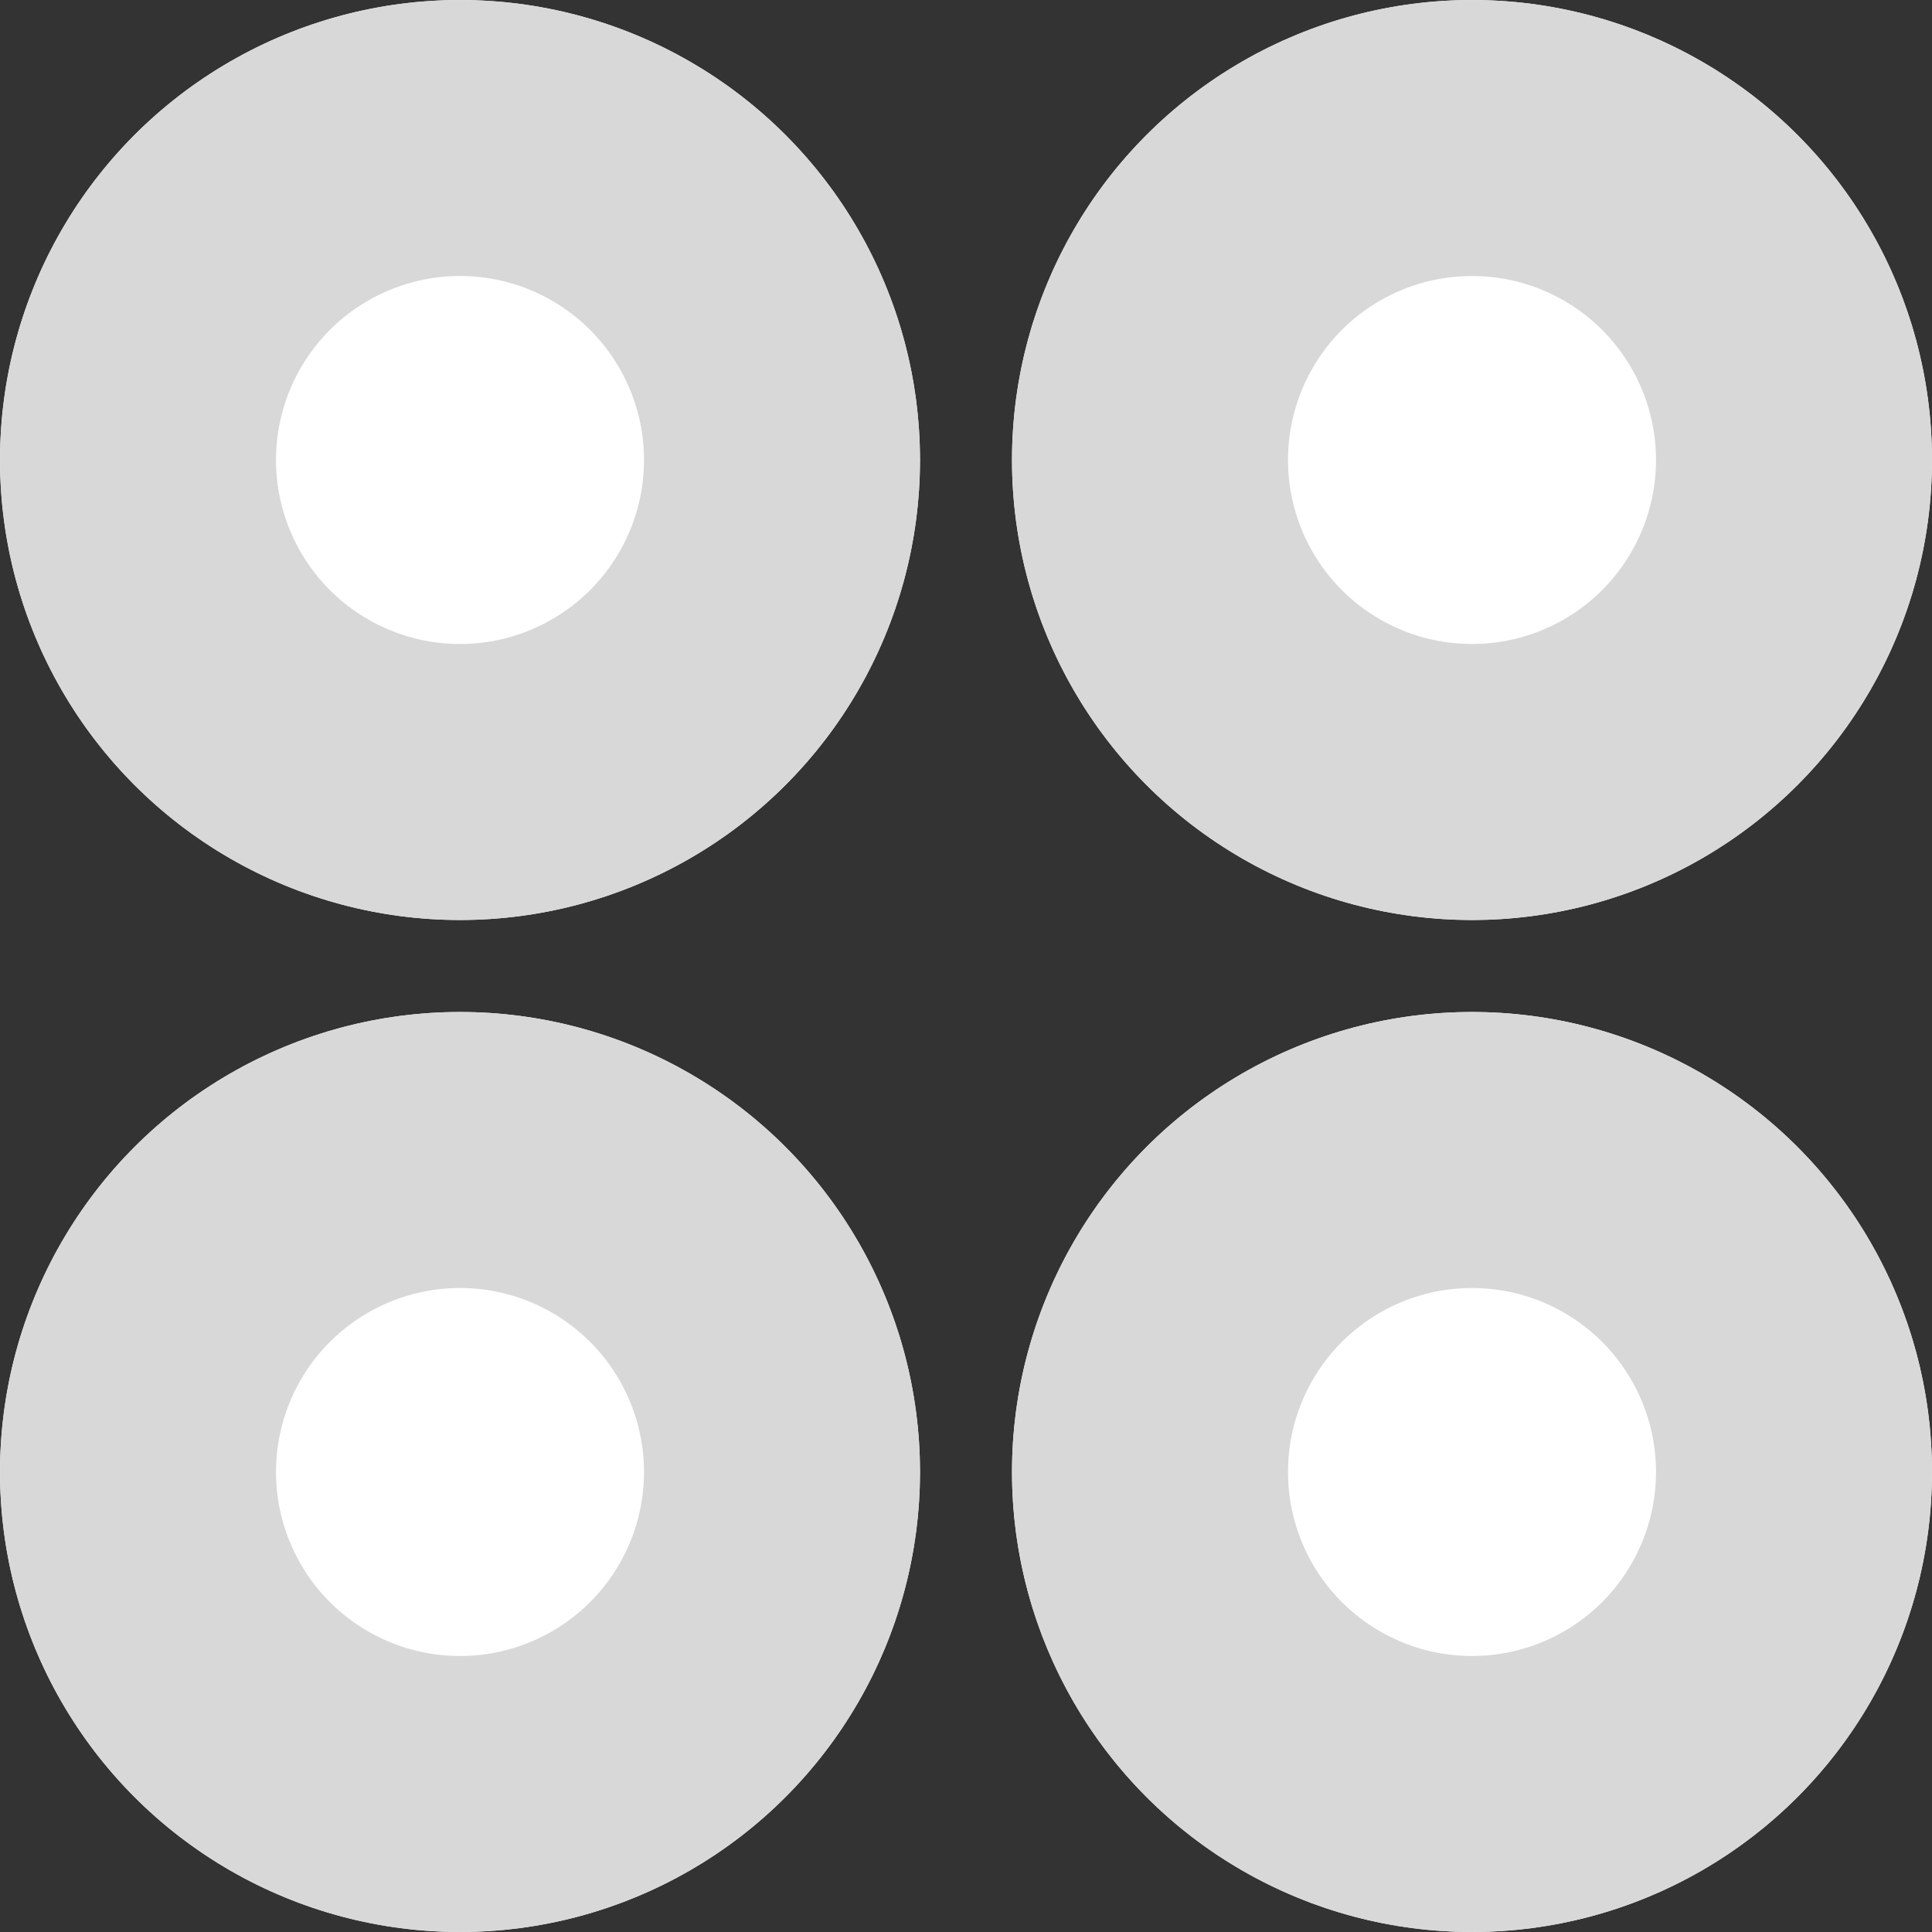 <svg xmlns="http://www.w3.org/2000/svg" viewBox="0 0 21 21">
  <rect x="0" y="0" width="21" height="21" fill="#333333" stroke="none"/>
  <defs>
    <style>
      .cls-1 {
        fill: #fff;
        stroke: #d8d8d8;
        stroke-width: 3px;
      }

      .cls-2 {
        stroke: none;
      }

      .cls-3 {
        fill: none;
      }
    </style>
  </defs>
  <g id="Symbol_5_1" data-name="Symbol 5 – 1" transform="translate(-102 -622)">
    <g id="Ellipse_3" data-name="Ellipse 3" class="cls-1" transform="translate(102 622)">
      <circle class="cls-2" cx="5" cy="5" r="5"/>
      <circle class="cls-3" cx="5" cy="5" r="3.5"/>
    </g>
    <g id="Ellipse_4" data-name="Ellipse 4" class="cls-1" transform="translate(113 622)">
      <circle class="cls-2" cx="5" cy="5" r="5"/>
      <circle class="cls-3" cx="5" cy="5" r="3.5"/>
    </g>
    <g id="Ellipse_5" data-name="Ellipse 5" class="cls-1" transform="translate(102 633)">
      <circle class="cls-2" cx="5" cy="5" r="5"/>
      <circle class="cls-3" cx="5" cy="5" r="3.5"/>
    </g>
    <g id="Ellipse_6" data-name="Ellipse 6" class="cls-1" transform="translate(113 633)">
      <circle class="cls-2" cx="5" cy="5" r="5"/>
      <circle class="cls-3" cx="5" cy="5" r="3.5"/>
    </g>
  </g>
</svg>
